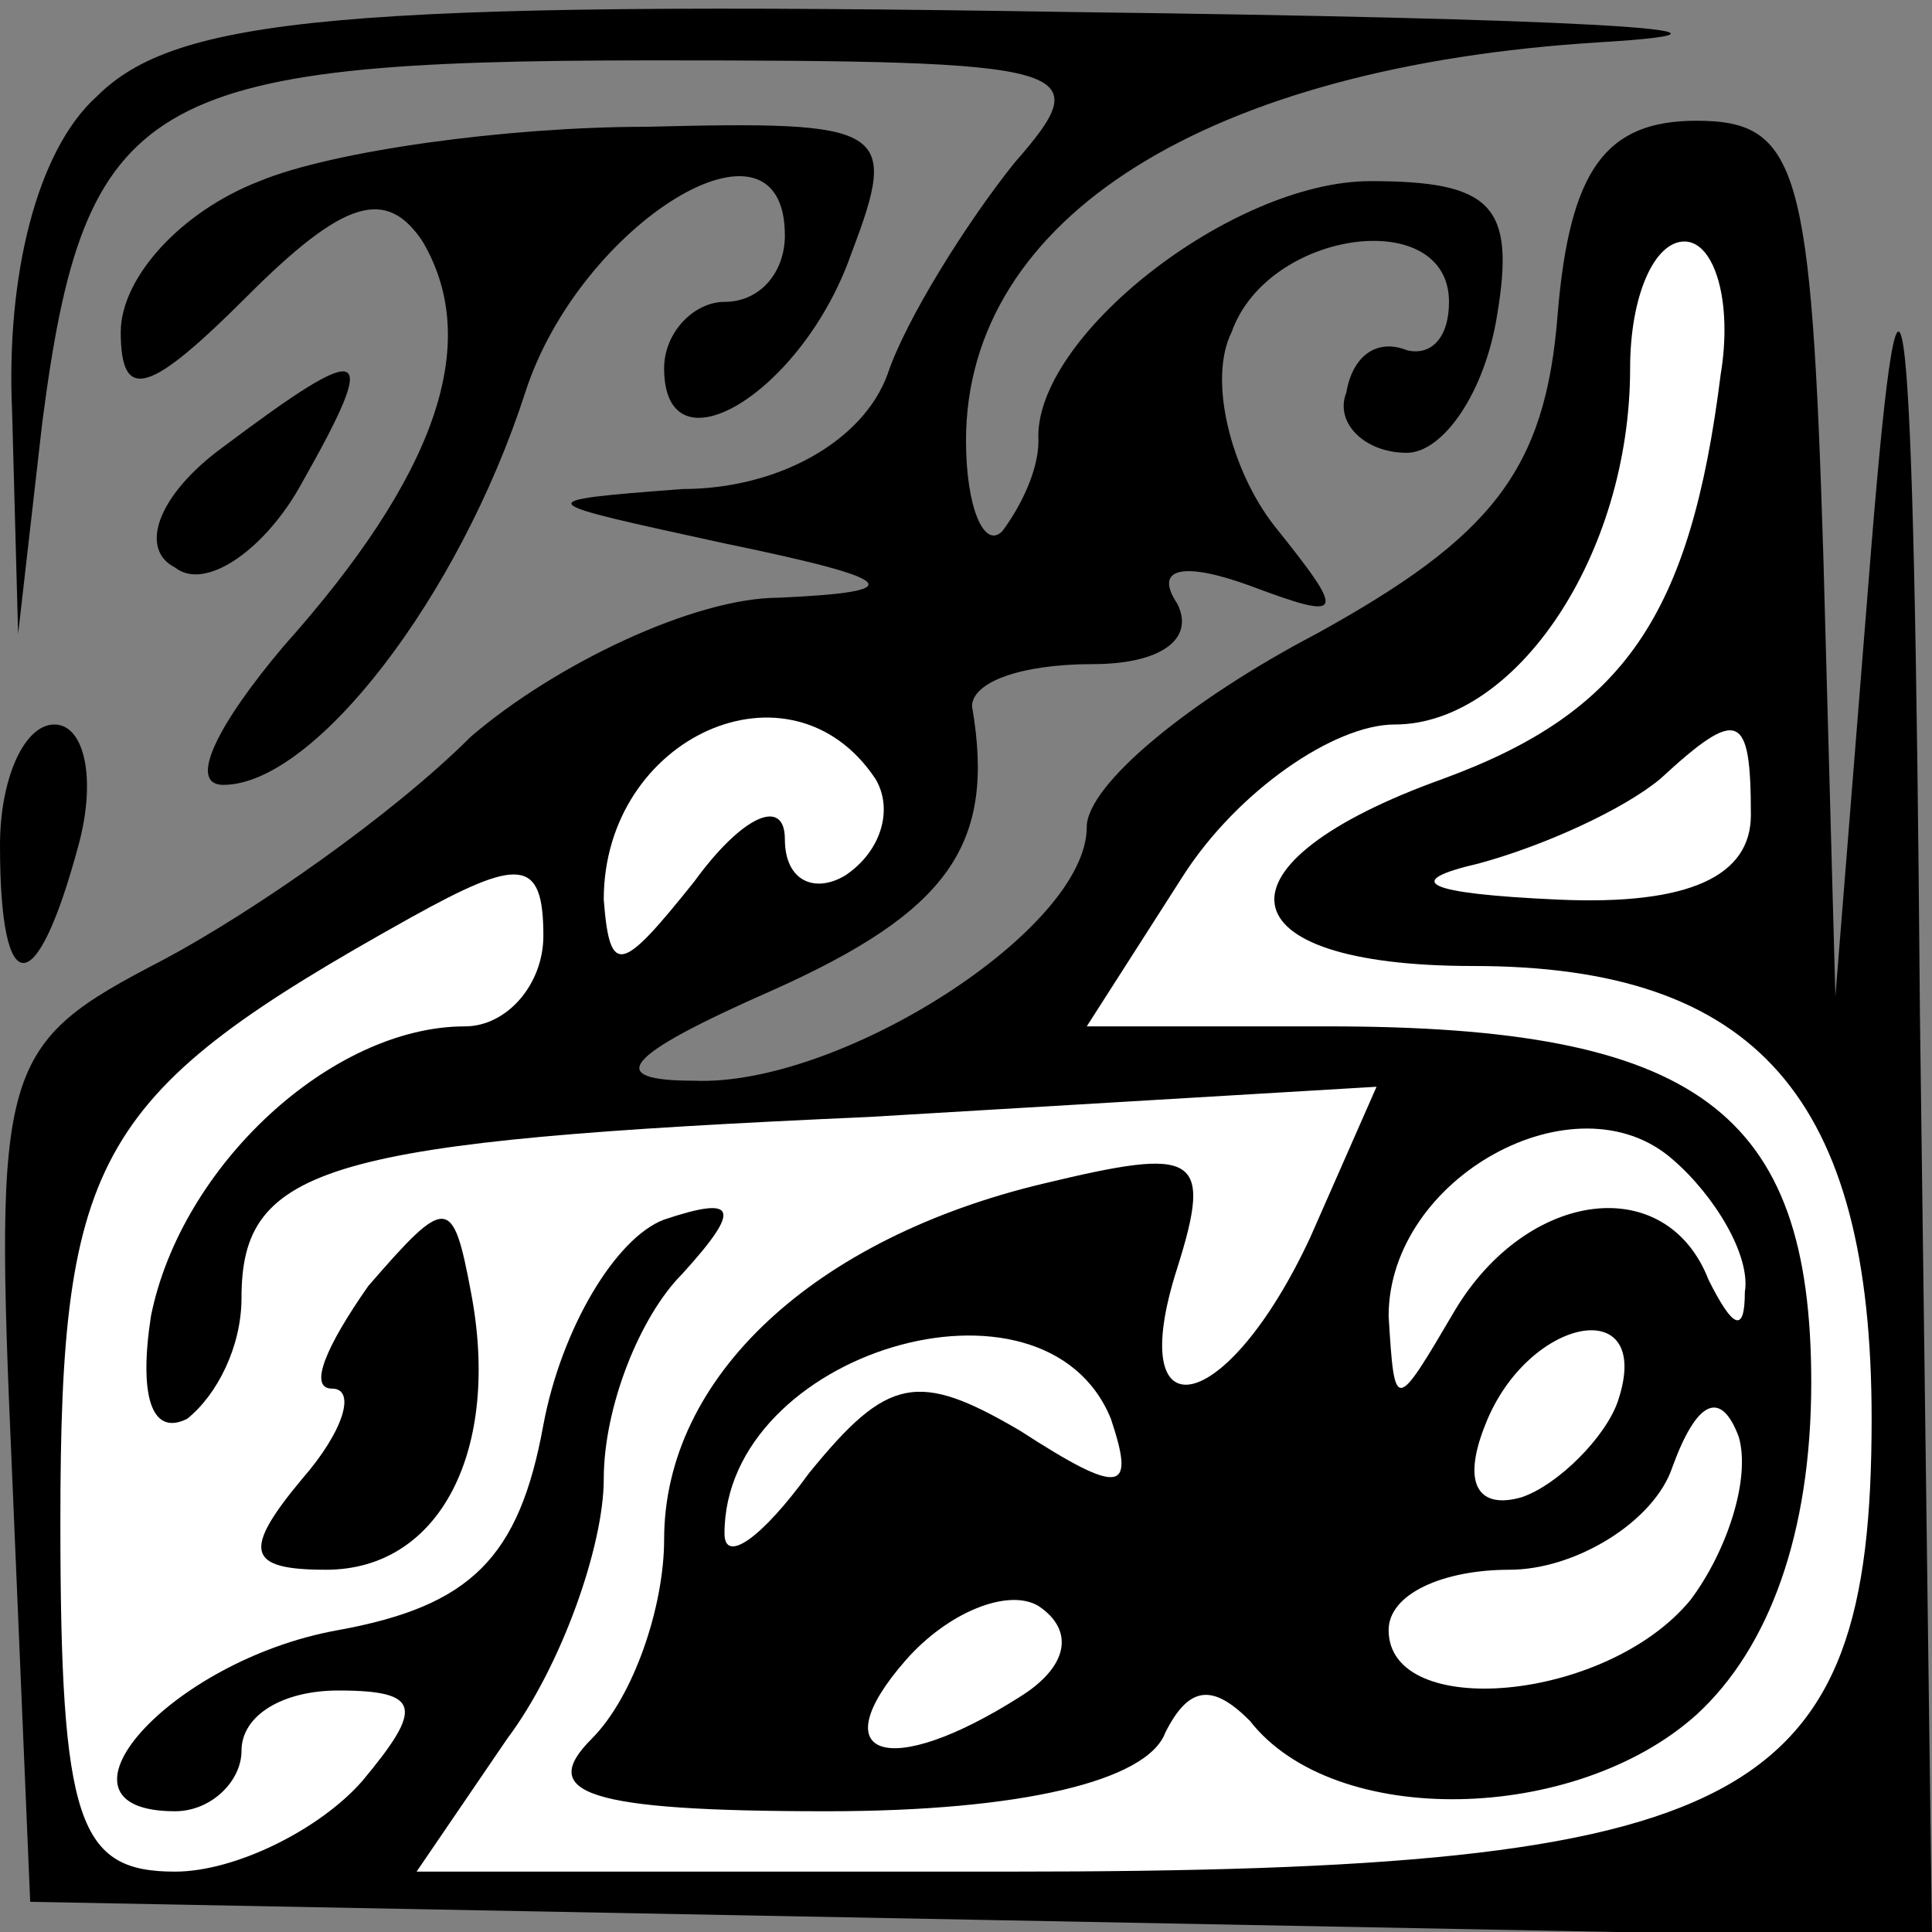 <?xml version="1.0" standalone="no"?>
<!DOCTYPE svg PUBLIC "-//W3C//DTD SVG 20010904//EN"
 "http://www.w3.org/TR/2001/REC-SVG-20010904/DTD/svg10.dtd">
<svg version="1.0" xmlns="http://www.w3.org/2000/svg"
 width="32pt" height="32pt" viewBox="0 0 32 32"
 preserveAspectRatio="xMidYMid meet">
<rect x="0" y="0" width="32" height="32" fill="#808080" stroke="none"/>
<g transform="translate(0,32) scale(0.1,-0.1)"
fill="#000000" stroke="none">
<path fill="#000000" stroke="none" d="M16 304 c-10 -9 -15 -30 -14 -52 l1
-37 4 35 c7 54 17 60 101 60 71 0 74 -1 60 -17 -8 -10 -18 -26 -21 -35 -4 -11
-18 -19 -34 -19 -26 -2 -25 -2 7 -9 29 -6 31 -8 9 -9 -14 0 -37 -11 -51 -23
-13 -13 -36 -29 -51 -37 -27 -14 -28 -17 -25 -85 l3 -71 158 -3 157 -3 -2 153
c-1 125 -3 139 -8 78 l-6 -75 -2 73 c-2 64 -4 72 -21 72 -15 0 -21 -8 -23 -32
-2 -26 -11 -37 -40 -53 -21 -11 -38 -25 -38 -32 0 -17 -41 -43 -65 -42 -15 0
-12 4 13 15 29 13 37 24 33 47 0 4 8 7 20 7 11 0 17 4 14 10 -4 6 1 7 12 3 16
-6 16 -5 4 10 -7 9 -11 24 -7 32 6 17 36 21 36 5 0 -6 -3 -9 -7 -8 -5 2 -9 -1
-10 -7 -2 -5 3 -10 10 -10 6 0 13 10 15 23 3 18 -1 22 -21 22 -23 0 -56 -26
-55 -43 0 -5 -3 -11 -6 -15 -3 -3 -6 4 -6 15 0 37 40 62 105 66 33 2 -6 4 -87
5 -122 2 -149 -1 -162 -14z"/>
<path fill="#ffffff" stroke="none" d="M285 258 c-5 -40 -16 -56 -46 -67 -39
-14 -37 -31 5 -31 47 0 66 -22 66 -75 0 -64 -20 -75 -143 -75 l-98 0 15 22 c9
12 16 32 16 43 0 12 6 27 13 34 10 11 9 13 -3 9 -8 -3 -17 -18 -20 -34 -4 -22
-12 -30 -34 -34 -28 -5 -50 -30 -27 -30 6 0 11 5 11 10 0 6 7 10 16 10 14 0
14 -3 4 -15 -7 -8 -21 -15 -31 -15 -16 0 -19 8 -19 58 0 61 6 71 58 100 18 10
22 10 22 -3 0 -8 -6 -15 -13 -15 -22 0 -47 -23 -52 -48 -2 -13 0 -20 6 -17 5
4 9 12 9 20 0 22 14 26 104 30 l84 5 -11 -25 c-14 -30 -31 -33 -22 -5 6 19 3
20 -22 14 -38 -9 -63 -32 -63 -59 0 -11 -5 -26 -12 -33 -9 -9 -1 -12 39 -12
32 0 53 5 56 13 4 8 8 8 14 2 14 -18 54 -17 74 1 12 11 19 30 19 55 0 45 -19
59 -80 59 l-40 0 16 25 c9 14 25 25 35 25 20 0 39 28 39 59 0 12 4 21 9 21 5
0 8 -10 6 -22z"/>
<path fill="#ffffff" stroke="none" d="M145 191 c3 -5 1 -12 -5 -16 -5 -3 -10
-1 -10 6 0 7 -7 4 -15 -7 -12 -15 -14 -16 -15 -3 0 27 31 41 45 20z"/>
<path fill="#ffffff" stroke="none" d="M290 185 c0 -10 -10 -15 -32 -14 -22 1
-26 3 -13 6 11 3 24 9 30 14 13 12 15 11 15 -6z"/>
<path fill="#ffffff" stroke="none" d="M289 106 c0 -7 -2 -6 -6 2 -7 18 -30
15 -42 -5 -10 -17 -10 -17 -11 -1 0 23 31 40 47 26 7 -6 13 -16 12 -22z"/>
<path fill="#ffffff" stroke="none" d="M184 85 c4 -12 2 -13 -15 -2 -17 10
-22 9 -35 -7 -8 -11 -14 -15 -14 -10 0 30 53 46 64 19z"/>
<path fill="#ffffff" stroke="none" d="M268 88 c-2 -6 -10 -14 -16 -16 -7 -2
-10 2 -6 12 7 18 28 22 22 4z"/>
<path fill="#ffffff" stroke="none" d="M280 55 c-14 -17 -50 -20 -50 -5 0 6 9
10 20 10 11 0 24 8 27 17 4 11 8 13 11 5 2 -7 -2 -19 -8 -27z"/>
<path fill="#ffffff" stroke="none" d="M169 39 c-22 -14 -33 -10 -19 6 7 8 17
12 22 9 6 -4 5 -10 -3 -15z"/>
<path fill="#000000" stroke="none" d="M61 107 c-7 -10 -10 -17 -6 -17 4 0 2
-7 -5 -15 -10 -12 -9 -15 4 -15 19 0 29 20 24 46 -3 16 -4 16 -17 1z"/>
<path fill="#000000" stroke="none" d="M43 290 c-13 -5 -23 -16 -23 -25 0 -12
5 -10 21 6 16 16 23 18 29 9 10 -17 2 -39 -23 -67 -11 -13 -16 -23 -10 -23 15
0 39 31 50 65 9 28 43 49 43 26 0 -6 -4 -11 -10 -11 -5 0 -10 -5 -10 -11 0
-18 23 -4 31 19 8 21 6 22 -34 21 -23 0 -52 -4 -64 -9z"/>
<path fill="#000000" stroke="none" d="M37 246 c-11 -8 -14 -17 -8 -20 5 -4
15 3 21 14 13 23 11 24 -13 6z"/>
<path fill="#000000" stroke="none" d="M0 180 c0 -26 6 -26 13 0 3 11 1 20 -4
20 -5 0 -9 -9 -9 -20z"/>
</g>
</svg>
